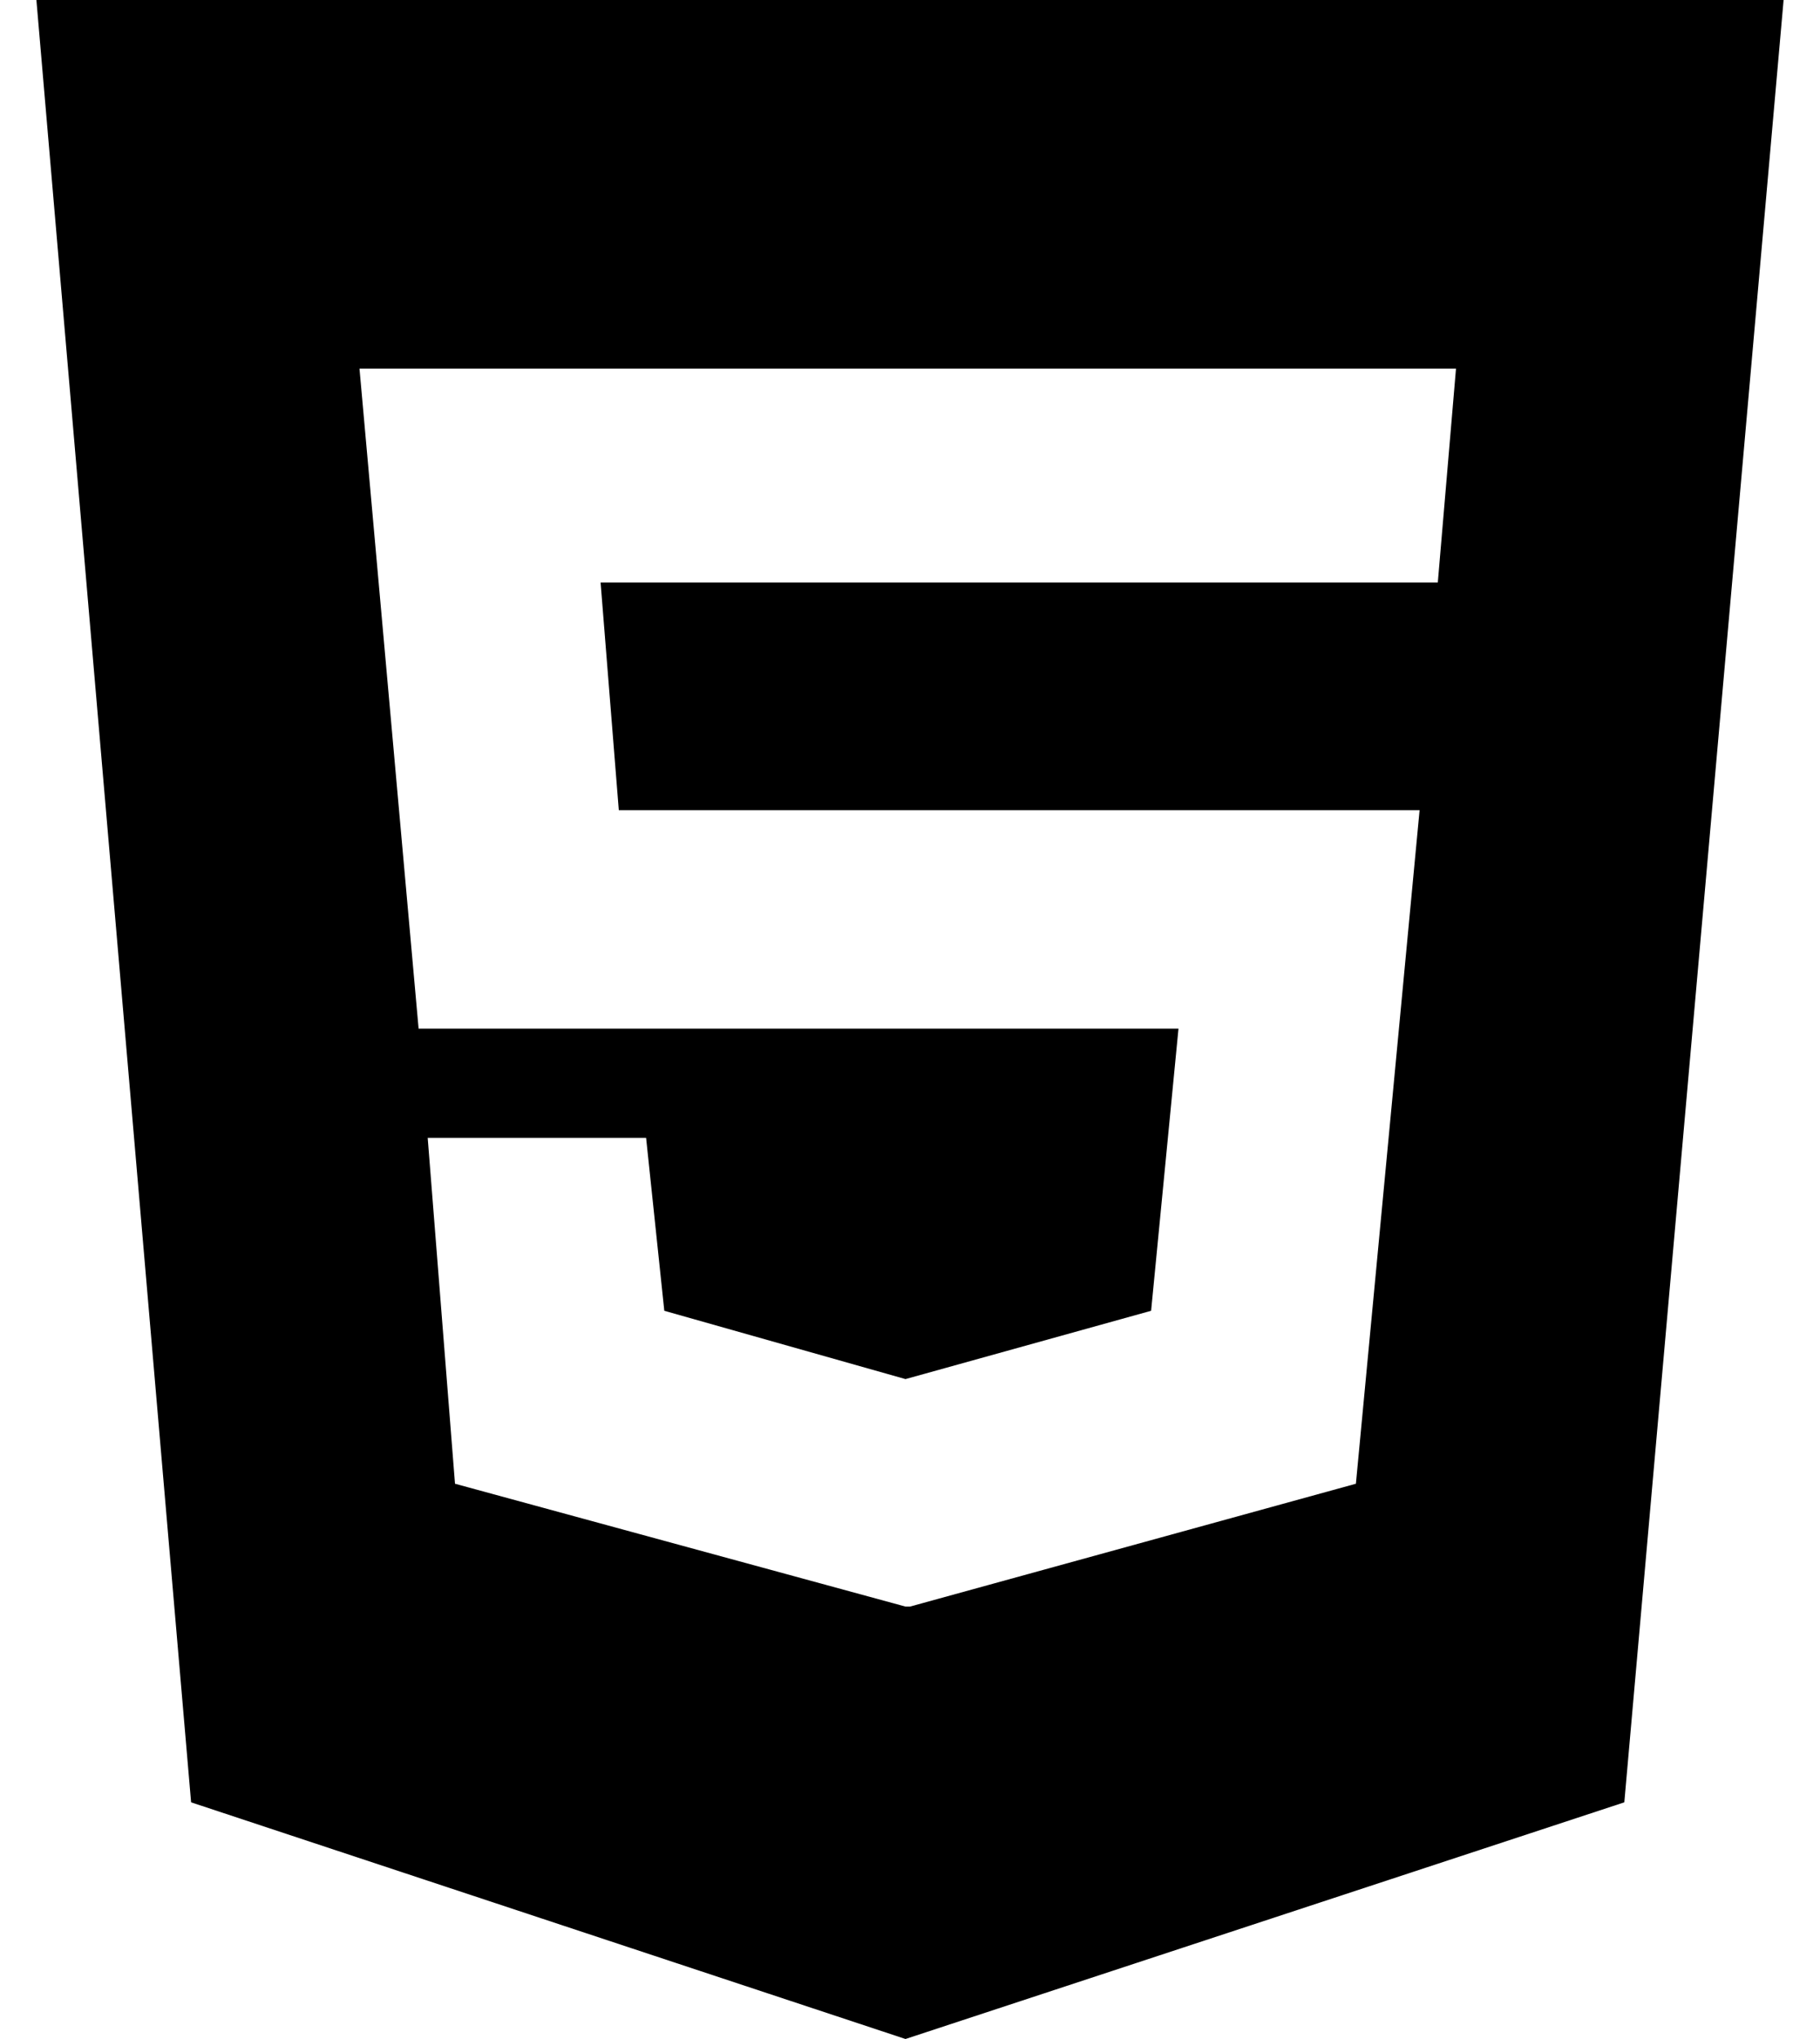 <svg width="25" height="28" viewBox="0 0 25 28" fill="none" xmlns="http://www.w3.org/2000/svg">
<path d="M0.5 0L2.625 24.75L12.438 28L22.312 24.75L24.5 0H0.5ZM19.75 8H8.25L8.5 11.125H19.5L18.625 20.375L12.5 22.062H12.438L6.25 20.375L5.875 15.625H8.875L9.125 18L12.438 18.938L15.812 18L16.188 14.125H5.75L4.938 5.062H20L19.75 8Z" fill="black"/>
</svg>
